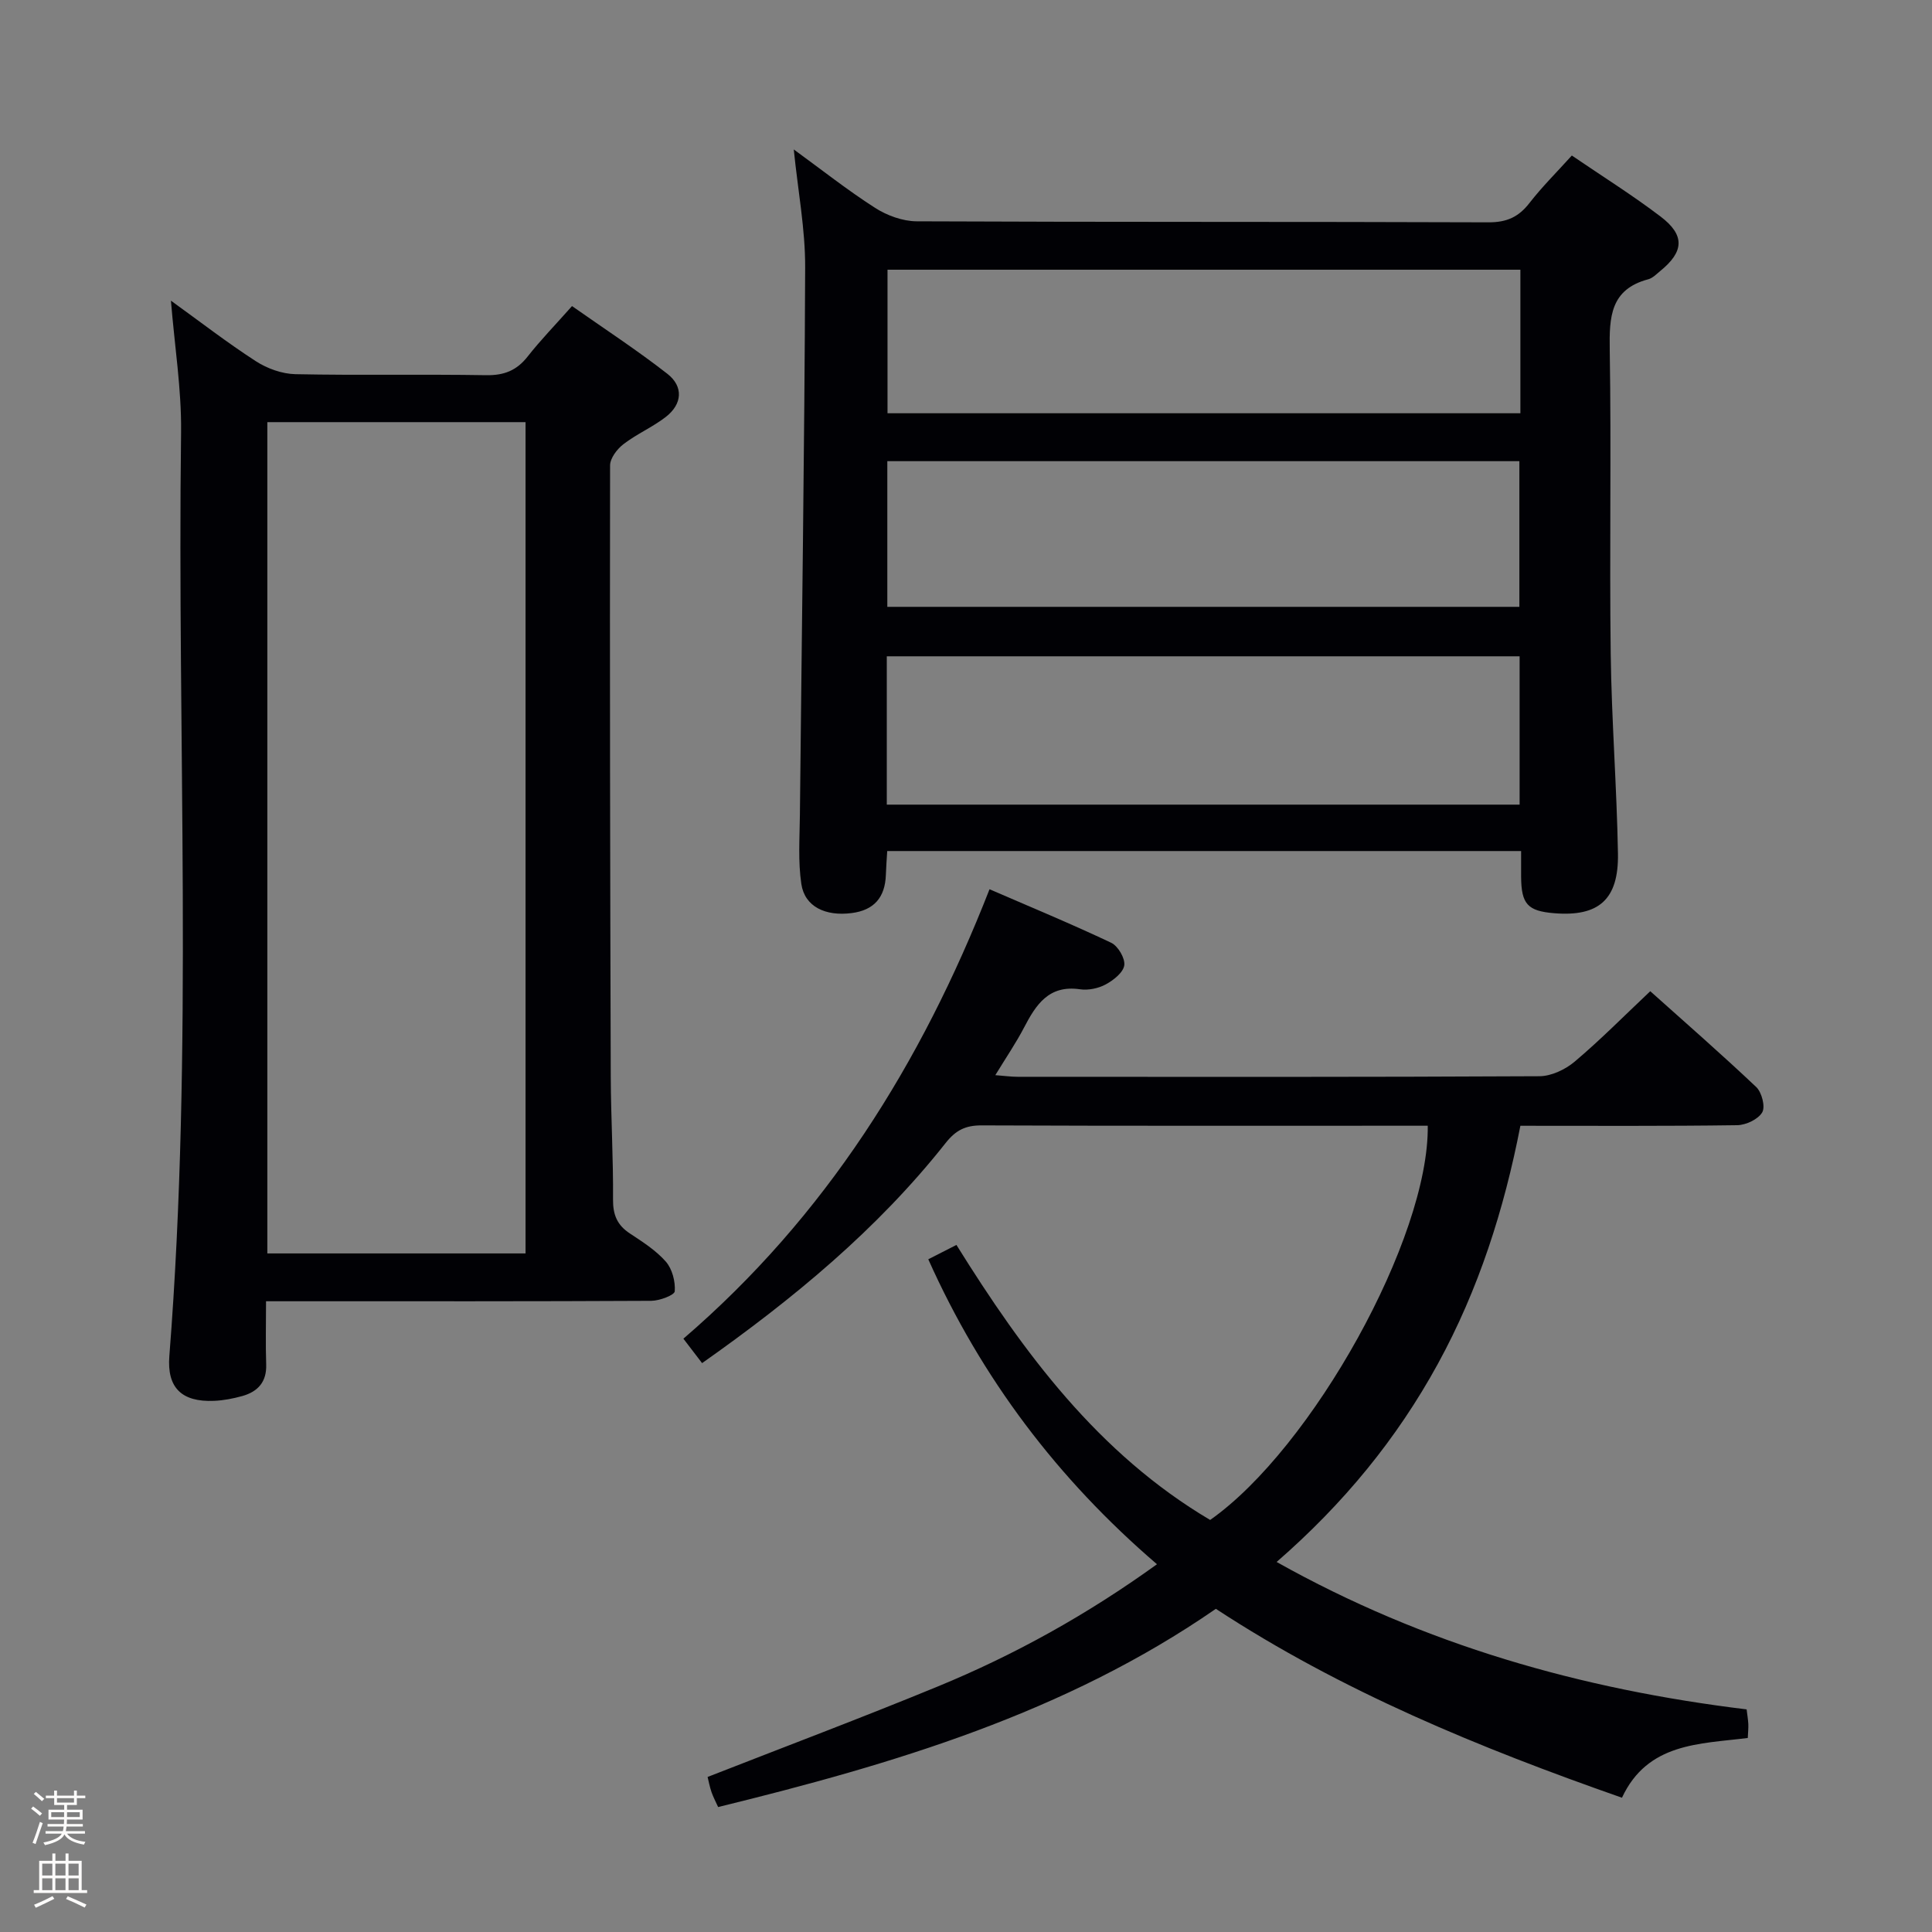 <svg enable-background="new 0 0 400 400" viewBox="0 0 400 400" xmlns="http://www.w3.org/2000/svg"><rect x="0" y="0" width="400" height="400" fill="#808080" stroke="none"/><path d="m6.44 374.46.42-.45c.65.47 1.27.95 1.85 1.44l-.45.49c-.65-.56-1.25-1.06-1.82-1.48m.93 7.33-.63-.26c.55-1.36 1.05-2.8 1.52-4.33.19.1.38.19.59.27-.46 1.29-.95 2.73-1.48 4.32m-.38-10.38.44-.42c.43.34 1.01.82 1.74 1.44l-.49.49c-.53-.51-1.09-1.01-1.69-1.51m2.5.35h1.72v-1.04h.59v1.04h3.52v-1.04h.59v1.04h1.75v.53h-1.75v1.42h-2.03v.97h3.22v2.03h-3.24c0 .35-.01.66-.03.93h3.32v.53h-3.37c-.03.27-.08.58-.15.94h3.96v.53h-3.71c.67.92 1.93 1.48 3.79 1.68-.13.24-.23.44-.29.59-2.13-.38-3.48-1.08-4.04-2.12-.43.97-1.77 1.72-4.03 2.23-.09-.19-.2-.37-.33-.55 2.1-.42 3.37-1.03 3.81-1.83h-3.36v-.53h3.58c.08-.29.13-.61.16-.94h-3.33v-.53h3.39c.02-.27.04-.58.04-.93h-3.23v-2.03h3.25v-.97h-2.07v-1.42h-1.73zm1.12 3.44v1h2.65c.01-.3.02-.44.01-.4v-.25-.35zm1.19-2h3.52v-.91h-3.52zm4.71 2h-2.63v.59c0 .15-.01.28-.01.4h2.64z" fill="#fcfbfa"/><path d="m13.56 383.74h.63v1.52h2.72v6.07h1.13v.6h-11.06v-.6h1.13v-6.07h2.73v-1.52h.63v1.52h2.1v-1.52zm-2.69 8.83.38.56c-1.24.63-2.53 1.25-3.85 1.85-.1-.21-.21-.42-.34-.63 1.36-.55 2.63-1.15 3.81-1.78m-2.13-4.27h2.1v-2.45h-2.1zm0 3.04h2.1v-2.46h-2.1zm2.72-3.04h2.1v-2.45h-2.1zm0 3.04h2.1v-2.46h-2.1zm6.07 3.6c-1.41-.71-2.7-1.3-3.86-1.78l.35-.56c1.45.62 2.75 1.19 3.88 1.72zm-1.25-9.09h-2.1v2.45h2.1zm-2.09 5.49h2.1v-2.46h-2.1z" fill="#fcfbfa"/><g fill="#010105"><path d="m314.93 176.2c-44.12 0-87.4 0-131.24 0-.1 1.7-.23 3.3-.28 4.9-.15 4.72-2.47 7.35-7.07 7.94-5.47.71-9.73-1.34-10.43-6.01-.7-4.68-.35-9.53-.3-14.31.38-37.79.95-75.58 1.09-113.37.03-7.9-1.49-15.81-2.36-24.41 5.73 4.17 11.1 8.42 16.84 12.1 2.47 1.58 5.7 2.76 8.59 2.78 39.48.18 78.96.06 118.44.21 3.75.01 6.21-1.11 8.44-3.99 2.63-3.38 5.7-6.43 8.78-9.84 6.36 4.33 12.57 8.22 18.37 12.63 5.1 3.87 4.87 7.28-.09 11.3-.77.63-1.55 1.45-2.45 1.69-7.85 2.08-8.09 7.8-7.98 14.58.34 20.98-.07 41.98.2 62.96.18 13.78 1.26 27.56 1.5 41.34.17 9.56-3.99 13.13-13.22 12.37-5.48-.45-6.79-1.89-6.83-7.53-.01-1.63 0-3.26 0-5.34zm-131.33-9.61h131.02c0-10.49 0-20.58 0-30.71-43.84 0-87.36 0-131.02 0zm.11-40.95h130.86c0-10.26 0-20.16 0-30.16-43.76 0-87.17 0-130.86 0zm131.07-69.8c-43.95 0-87.46 0-131.03 0v29.72h131.03c0-10.01 0-19.64 0-29.72z"/><path d="m295.6 233.07c-1.62 0-3.25 0-4.88 0-29.17 0-58.33.05-87.5-.07-3.3-.01-5.32.97-7.43 3.64-14.17 17.93-31.6 32.31-50.43 45.58-1.28-1.68-2.46-3.22-3.87-5.06 29.43-25.3 49.22-56.85 63.38-93.05 8.62 3.73 17 7.2 25.19 11.08 1.41.67 2.91 3.21 2.71 4.66-.21 1.5-2.23 3.09-3.84 3.96-1.53.83-3.61 1.26-5.33 1.01-6.46-.94-9.11 3.18-11.59 7.94-1.68 3.21-3.73 6.22-5.94 9.84 1.87.14 3.26.34 4.65.34 36 .02 72 .07 108-.12 2.47-.01 5.36-1.39 7.3-3.02 5.32-4.49 10.23-9.47 15.65-14.58 6.98 6.25 14.6 12.9 21.94 19.84 1.15 1.09 1.92 4.08 1.24 5.24-.84 1.44-3.37 2.63-5.18 2.66-14.82.21-29.64.12-44.89.12-3.37 17.34-8.65 33.88-17.09 49.3-8.47 15.47-19.48 28.92-33.38 41.01 30.66 17.19 63.11 26.36 97.31 30.52.13 1.11.3 2.07.35 3.04.04.82-.06 1.64-.11 2.88-9.96 1.25-20.74.97-26.05 12.37-29.55-10.35-58.05-22.05-84.08-39.11-31.23 21.6-66.66 32.12-103.05 41.04-.48-1.07-1-2.04-1.36-3.07-.38-1.09-.59-2.24-.82-3.16 15.97-6.25 31.93-12.26 47.7-18.75 15.86-6.53 30.8-14.81 45.34-25.29-20.6-17.68-36.33-38.52-47.35-63.14 2.04-1.04 3.65-1.86 5.83-2.97 13.88 22.28 29.34 43.22 52.53 56.94 21.14-14.86 45.36-58.43 45.05-81.62z"/><path d="m35.39 62.25c5.99 4.32 11.62 8.68 17.59 12.54 2.35 1.52 5.42 2.62 8.18 2.68 13.16.27 26.33-.01 39.5.21 3.7.06 6.31-.97 8.58-3.86 2.66-3.39 5.69-6.5 9.19-10.45 6.66 4.68 13.42 9.09 19.75 14.03 3.36 2.63 3.09 6.26-.33 8.92-2.74 2.12-6.03 3.53-8.77 5.64-1.32 1.01-2.77 2.91-2.77 4.42-.07 42.16.01 84.33.14 126.49.03 8.48.54 16.96.47 25.44-.03 3.19.85 5.33 3.48 7.06 2.64 1.74 5.4 3.5 7.45 5.83 1.33 1.52 2 4.12 1.85 6.15-.06.8-3.15 1.96-4.86 1.97-24.5.13-49 .09-73.5.09-1.95 0-3.91 0-6.26 0 0 4.8-.11 8.95.03 13.08.13 3.62-1.72 5.63-4.93 6.54-1.9.53-3.9.92-5.87 1-6.67.28-9.77-2.69-9.25-9.26 5.01-63.72 1.6-127.55 2.43-191.32.1-8.88-1.34-17.78-2.1-27.2zm73.42 25.15c-18.14 0-35.83 0-53.46 0v172.11h53.46c0-57.51 0-114.6 0-172.11z"/></g></svg>